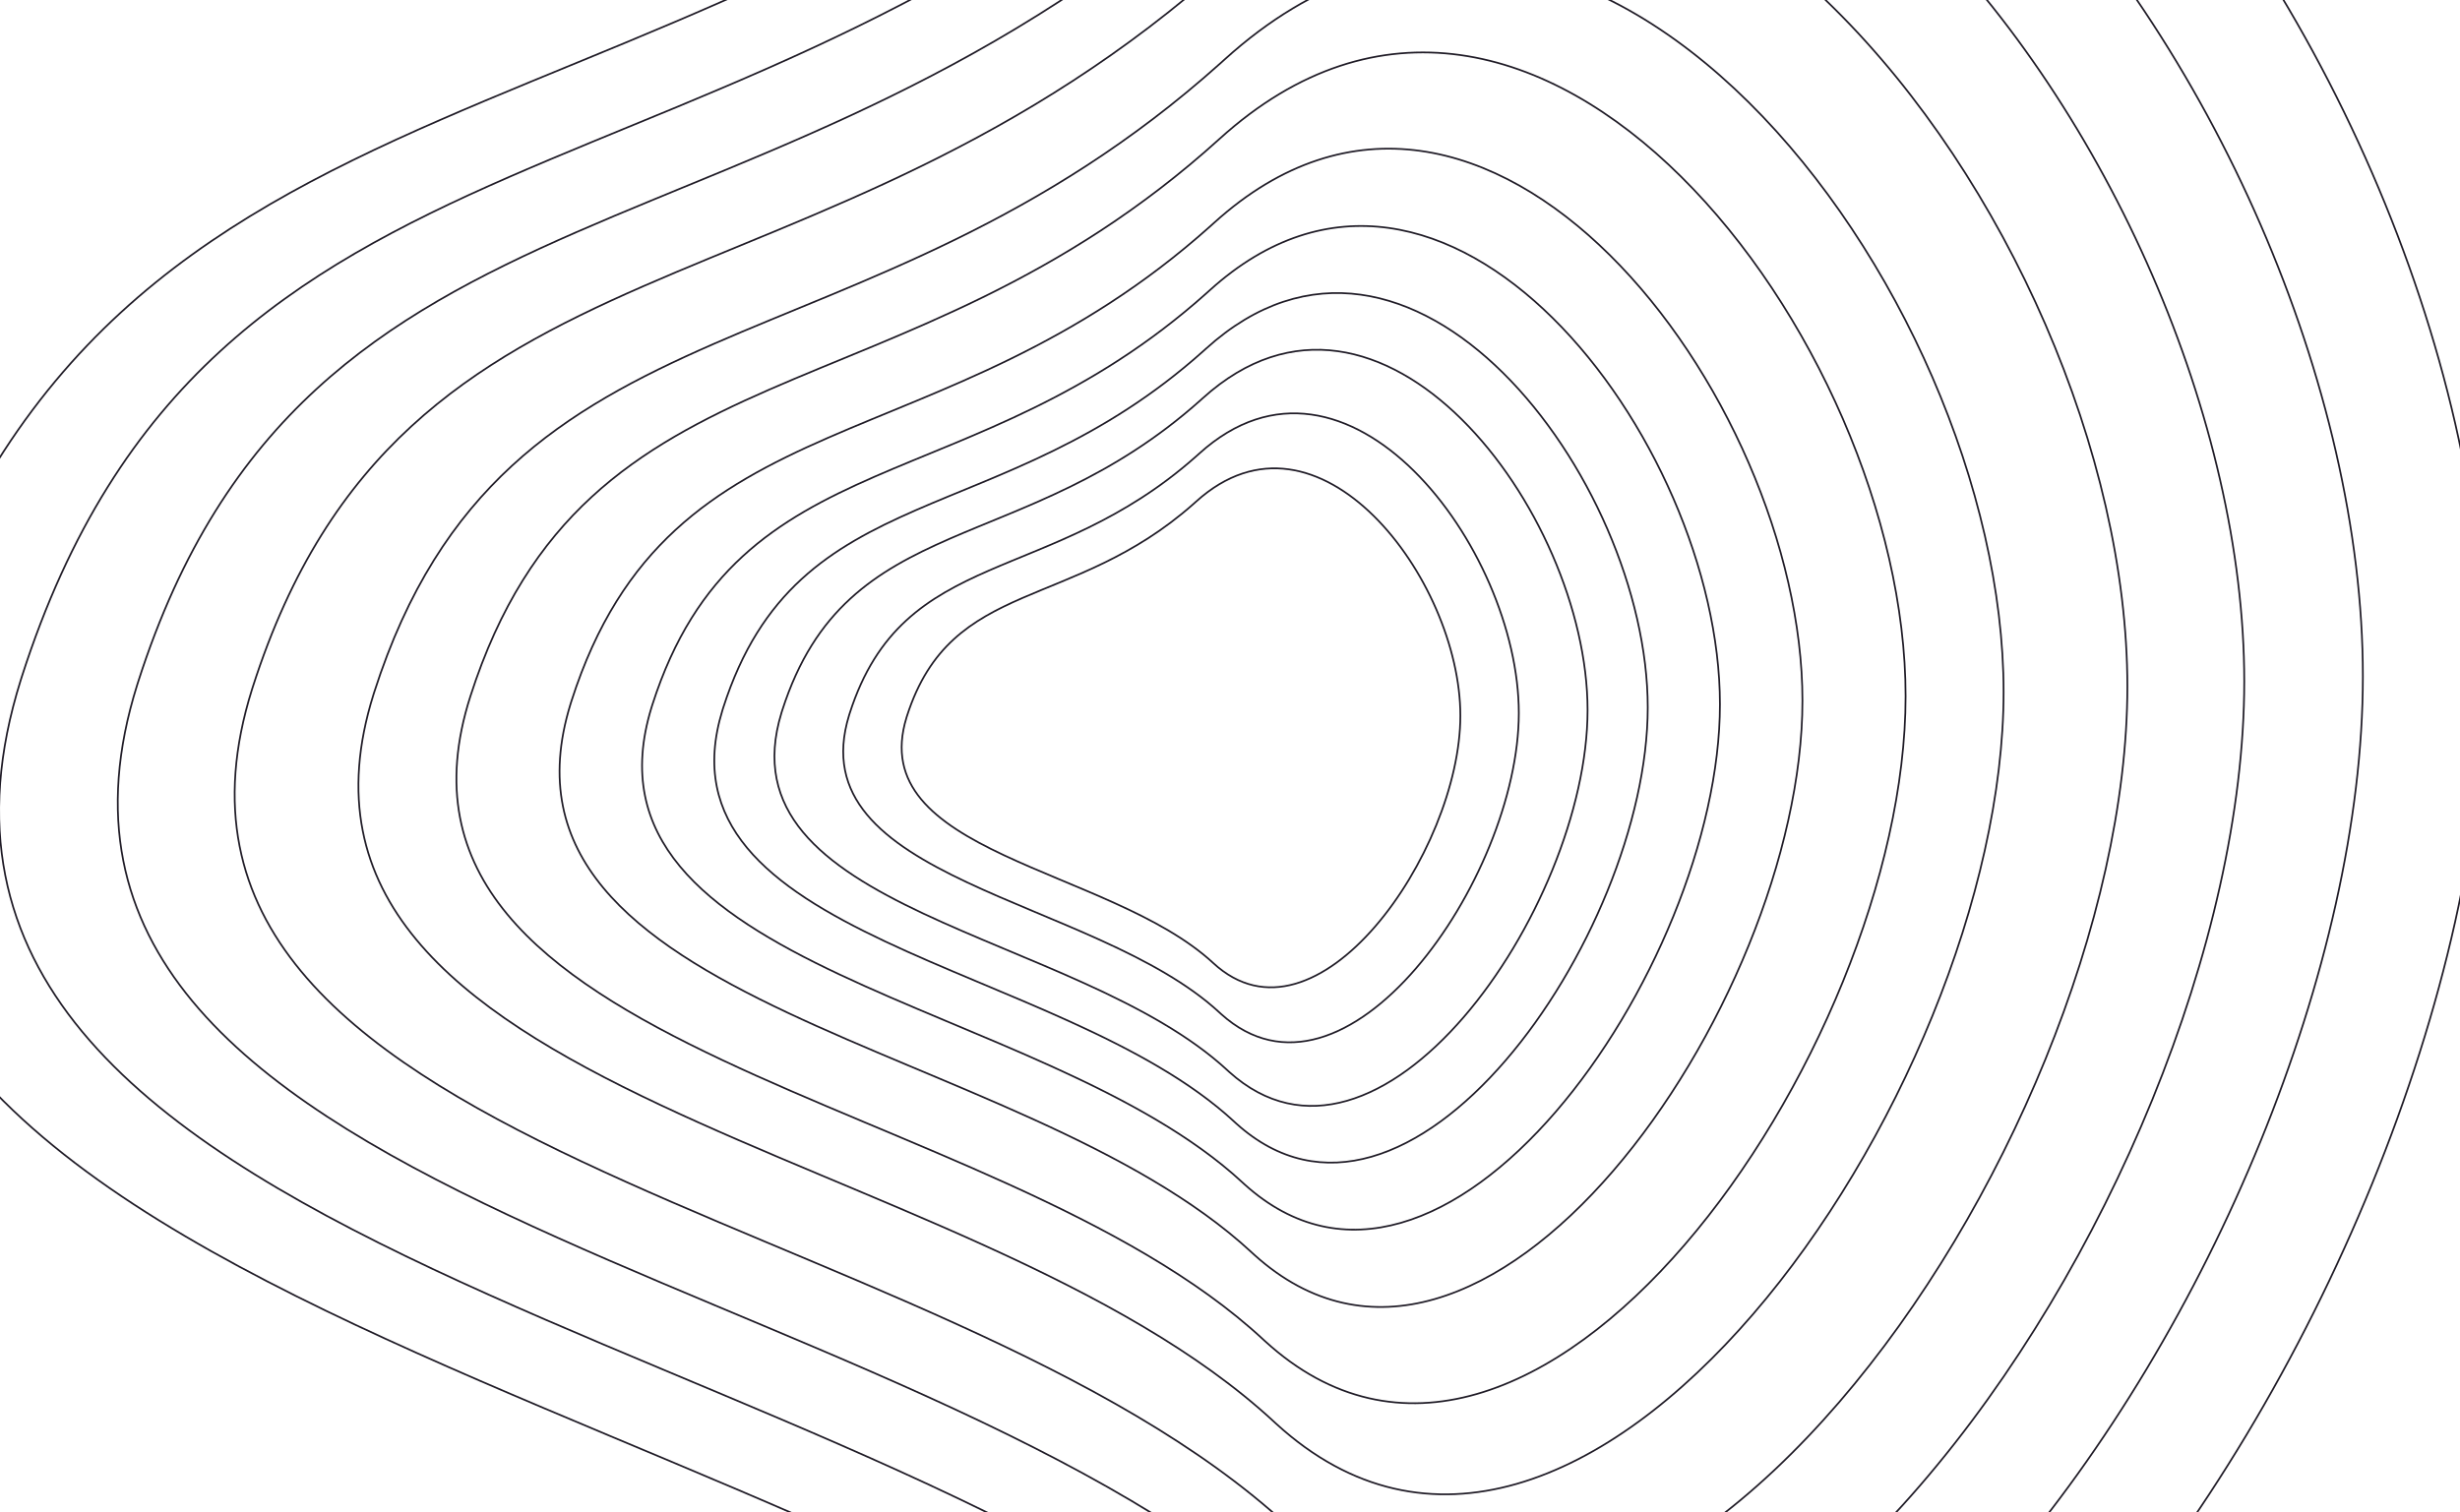 <svg width="1431" height="880" viewBox="0 0 1431 880" fill="none" xmlns="http://www.w3.org/2000/svg">
<path d="M695.864 291.784C713.59 275.783 732.012 270.628 749.674 273.08C767.357 275.536 784.344 285.627 799.148 300.244C828.767 329.488 849.5 376.699 849.5 416.401C849.5 456.106 828.51 506.039 799.971 539.064C785.703 555.575 769.59 567.809 753.329 572.454C737.103 577.089 720.691 574.181 705.714 560.329C690.545 546.3 670.157 535.349 648.562 525.548C637.762 520.646 626.648 516.027 615.725 511.453C604.798 506.878 594.063 502.348 584.006 497.622C563.878 488.163 546.535 477.944 535.848 465.063C525.361 452.424 521.261 437.199 527.319 417.496L527.615 416.554C534.126 396.305 543.419 382.431 554.791 371.995C566.171 361.552 579.658 354.528 594.602 348.015C624.005 335.198 659.027 324.376 694.19 293.28L695.864 291.784Z" stroke="#1F1B26"/>
<path d="M697.645 263.884C719.088 244.485 741.381 238.228 762.761 241.203C784.161 244.181 804.712 256.42 822.614 274.135C858.429 309.574 883.5 366.783 883.5 414.901C883.5 463.022 858.119 523.527 823.613 563.543C806.362 583.549 786.873 598.384 767.193 604.018C747.856 609.553 728.297 606.219 710.398 590.086L709.548 589.308C691.228 572.327 666.599 559.07 640.502 547.199C627.45 541.263 614.019 535.668 600.817 530.128C587.612 524.587 574.636 519.1 562.479 513.374C538.15 501.916 517.171 489.532 504.238 473.911C491.541 458.575 486.579 440.096 493.912 416.196L494.271 415.055C502.145 390.513 513.385 373.692 527.144 361.038C540.91 348.377 557.223 339.865 575.287 331.974C610.833 316.446 653.139 303.345 695.621 265.695L697.645 263.884Z" stroke="#1F1B26"/>
<path d="M699.737 231.625C725.554 208.297 752.405 200.767 778.158 204.347C803.933 207.929 828.675 222.649 850.223 243.945C893.327 286.547 923.5 355.318 923.5 413.168C923.5 471.02 892.954 543.747 851.43 591.847C830.669 615.895 807.207 633.736 783.504 640.513C760.206 647.174 736.64 643.16 715.081 623.75L714.057 622.814C692.029 602.422 662.412 586.496 631.019 572.233C615.319 565.101 599.161 558.378 583.278 551.721C567.392 545.062 551.779 538.468 537.151 531.587C507.882 517.818 482.626 502.928 467.052 484.14C451.755 465.685 445.778 443.445 454.609 414.694L455.041 413.32C464.519 383.816 478.049 363.588 494.616 348.369C511.191 333.143 530.829 322.909 552.563 313.426C595.676 294.615 647.02 278.779 698.521 232.719L699.737 231.625Z" stroke="#1F1B26"/>
<path d="M701.568 202.854C731.213 176.02 762.05 167.355 791.631 171.474C821.232 175.595 849.641 192.53 874.378 217.021C923.861 266.011 958.5 345.092 958.5 411.621C958.5 478.153 923.434 561.782 875.768 617.091C851.936 644.743 824.997 665.267 797.775 673.063C771.014 680.728 743.942 676.107 719.18 653.775L718.002 652.698C692.731 629.262 658.749 610.957 622.721 594.561C604.703 586.361 586.162 578.633 567.933 570.979C549.7 563.324 531.78 555.743 514.99 547.831C481.397 532.001 452.398 514.877 434.513 493.263C416.94 472.026 410.077 446.432 420.22 413.354L420.715 411.774C431.596 377.843 447.132 354.575 466.156 337.069C485.188 319.557 507.735 307.787 532.682 296.884C582.168 275.255 641.078 257.053 700.173 204.11L701.568 202.854Z" stroke="#1F1B26"/>
<path d="M703.767 168.851C738.003 137.876 773.625 127.868 807.798 132.624C841.992 137.383 874.802 156.933 903.366 185.199C960.504 241.74 1000.5 333.007 1000.5 409.794C1000.5 486.583 960.011 583.094 904.975 646.924C877.458 678.837 846.348 702.529 814.902 711.531C783.983 720.383 752.703 715.045 724.097 689.26L722.736 688.017C693.572 660.984 654.353 639.866 612.763 620.947C591.965 611.487 570.562 602.571 549.518 593.739C528.47 584.907 507.781 576.159 488.396 567.029C449.615 548.763 416.125 528.998 395.467 504.045C375.165 479.521 367.235 449.962 378.951 411.771L379.524 409.946C392.09 370.783 410.031 343.925 432.003 323.716C453.983 303.5 480.02 289.916 508.821 277.334C565.957 252.374 633.948 231.379 702.155 170.302L703.767 168.851Z" stroke="#1F1B26"/>
<path d="M706.278 129.617C745.764 93.863 786.852 82.307 826.273 87.798C865.716 93.292 903.557 115.861 936.495 148.483C1002.38 213.736 1048.5 319.063 1048.5 407.686C1048.5 496.31 1001.81 607.686 938.353 681.347C906.625 718.175 870.747 745.525 834.475 755.918C798.804 766.138 762.715 759.973 729.717 730.203L728.147 728.768C694.534 697.585 649.329 673.223 601.383 651.395C577.407 640.479 552.733 630.191 528.472 620.001C504.207 609.809 480.354 599.715 458.005 589.18C413.293 568.103 374.67 545.292 350.842 516.485C327.42 488.169 318.273 454.036 331.788 409.945L332.448 407.838C346.938 362.638 367.629 331.635 392.971 308.308C418.32 284.973 448.347 269.295 481.554 254.776C547.431 225.973 625.799 201.753 704.421 131.29L706.278 129.617Z" stroke="#1F1B26"/>
<path d="M709.418 80.793C755.464 39.092 803.387 25.609 849.369 32.015C895.373 38.423 939.501 64.749 977.906 102.792C1054.73 178.886 1108.5 301.711 1108.5 405.062C1108.5 508.415 1054.06 638.29 980.076 724.185C943.084 767.13 901.247 799.031 858.941 811.154C817.001 823.173 774.563 815.769 735.826 780.323L734.912 779.48C695.738 743.133 643.05 714.733 587.158 689.283C559.209 676.557 530.447 664.564 502.164 652.683C473.878 640.8 446.07 629.029 420.015 616.745C367.891 592.17 322.851 565.568 295.062 531.967C267.306 498.406 256.737 457.839 273.604 405.214C290.5 352.502 314.627 316.343 344.181 289.134C373.742 261.918 408.756 243.633 447.469 226.704C524.877 192.854 617.052 164.442 709.418 80.793Z" stroke="#1F1B26"/>
<path d="M712.4 34.584C764.679 -12.746 819.094 -28.053 871.31 -20.781C923.546 -13.507 973.647 16.375 1017.25 59.548C1104.45 145.903 1165.5 285.287 1165.5 402.577C1165.5 519.87 1103.7 667.253 1019.71 764.728C977.721 813.462 930.222 849.67 882.185 863.432C834.557 877.075 786.362 868.668 742.375 828.433L741.337 827.477C696.88 786.241 637.084 754.019 573.645 725.143C541.922 710.703 509.276 697.094 477.172 683.612C445.065 670.129 413.5 656.773 383.924 642.834C324.758 614.949 273.623 584.759 242.069 546.619C210.796 508.818 198.738 463.184 217.259 404.128L217.702 402.73C236.883 342.909 264.275 301.869 297.829 270.986C331.391 240.097 371.144 219.347 415.088 200.137C502.272 162.024 605.935 129.995 709.943 36.797L712.4 34.584Z" stroke="#1F1B26"/>
<path d="M716.168 -23.831C776.32 -78.276 838.936 -95.889 899.024 -87.522C959.134 -79.153 1016.78 -44.777 1066.94 4.882C1167.27 104.208 1237.5 264.527 1237.5 399.438C1237.5 534.353 1166.41 703.868 1069.78 815.979C1021.47 872.033 966.822 913.687 911.544 929.519C856.733 945.217 801.266 935.542 750.648 889.251L749.454 888.15C698.324 840.736 629.548 803.683 556.574 770.474C520.084 753.868 482.532 738.218 445.603 722.713C408.669 707.207 372.358 691.846 338.335 675.814C270.275 643.744 211.44 609.018 175.133 565.142C139.142 521.649 125.267 469.141 146.579 401.199L147.089 399.591C169.157 330.781 200.673 283.572 239.281 248.046C277.898 212.513 323.634 188.645 374.186 166.551C474.482 122.716 593.712 85.887 713.343 -21.286L716.168 -23.831Z" stroke="#1F1B26"/>
<path d="M719.727 -78.758C787.314 -139.893 857.675 -159.675 925.199 -150.279C992.744 -140.881 1057.52 -102.278 1113.87 -46.522C1226.59 65.001 1305.5 245.005 1305.5 396.486C1305.5 547.97 1225.62 738.297 1117.07 864.172C1062.79 927.107 1001.39 973.88 939.272 991.659C877.677 1009.29 815.343 998.422 758.462 946.438L757.119 945.202C699.686 891.977 622.431 850.383 540.452 813.1C499.46 794.457 457.275 776.887 415.787 759.479C374.296 742.071 333.503 724.826 295.279 706.826C218.819 670.821 152.713 631.828 111.915 582.558C71.47 533.713 55.876 474.742 79.825 398.444L80.398 396.639C105.193 319.378 140.603 266.367 183.985 226.475C227.375 186.575 278.763 159.776 335.556 134.971C448.235 85.755 582.167 44.411 716.552 -75.901L719.727 -78.758Z" stroke="#1F1B26"/>
<path d="M723.337 -134.557C798.469 -202.489 876.69 -224.473 951.759 -214.032C1026.85 -203.588 1098.85 -160.692 1161.5 -98.74C1286.79 25.173 1374.5 225.173 1374.5 393.487C1374.5 561.804 1285.71 773.272 1165.05 913.129C1104.72 983.056 1036.46 1035.03 967.408 1054.79C898.928 1074.38 829.625 1062.3 766.39 1004.53L764.897 1003.16C701.069 944.032 615.209 897.823 524.094 856.401C478.533 835.689 431.646 816.169 385.533 796.829C339.417 777.488 294.076 758.327 251.591 738.329C166.606 698.326 93.121 655.002 47.767 600.251C2.801 545.969 -14.534 480.432 12.091 395.646L12.727 393.64C40.288 307.794 79.65 248.889 127.876 204.561C176.109 160.225 233.233 130.448 296.357 102.889C421.603 48.208 570.453 2.278 719.809 -131.383L723.337 -134.557Z" stroke="#1F1B26"/>
<path d="M727.053 -192.1C809.949 -267.041 896.256 -291.296 979.089 -279.777C1061.94 -268.255 1141.38 -220.932 1210.5 -152.591C1348.73 -15.9 1445.5 204.722 1445.5 390.395C1445.5 576.069 1347.55 809.34 1214.42 963.616C1147.86 1040.75 1072.56 1098.09 996.36 1119.89C920.796 1141.5 844.323 1128.18 774.548 1064.44L772.901 1062.93C702.493 997.713 607.778 946.745 507.261 901.056C456.999 878.21 405.274 856.679 354.402 835.347C303.528 814.013 253.506 792.877 206.635 770.817C112.879 726.692 31.802 678.899 -18.24 618.497C-67.858 558.608 -86.985 486.3 -57.607 392.761L-56.904 390.548C-26.497 295.848 16.932 230.866 70.142 181.963C123.359 133.053 186.383 100.204 256.023 69.804C394.199 9.486 558.399 -41.172 723.16 -188.6L727.053 -192.1Z" stroke="#1F1B26"/>
</svg>
